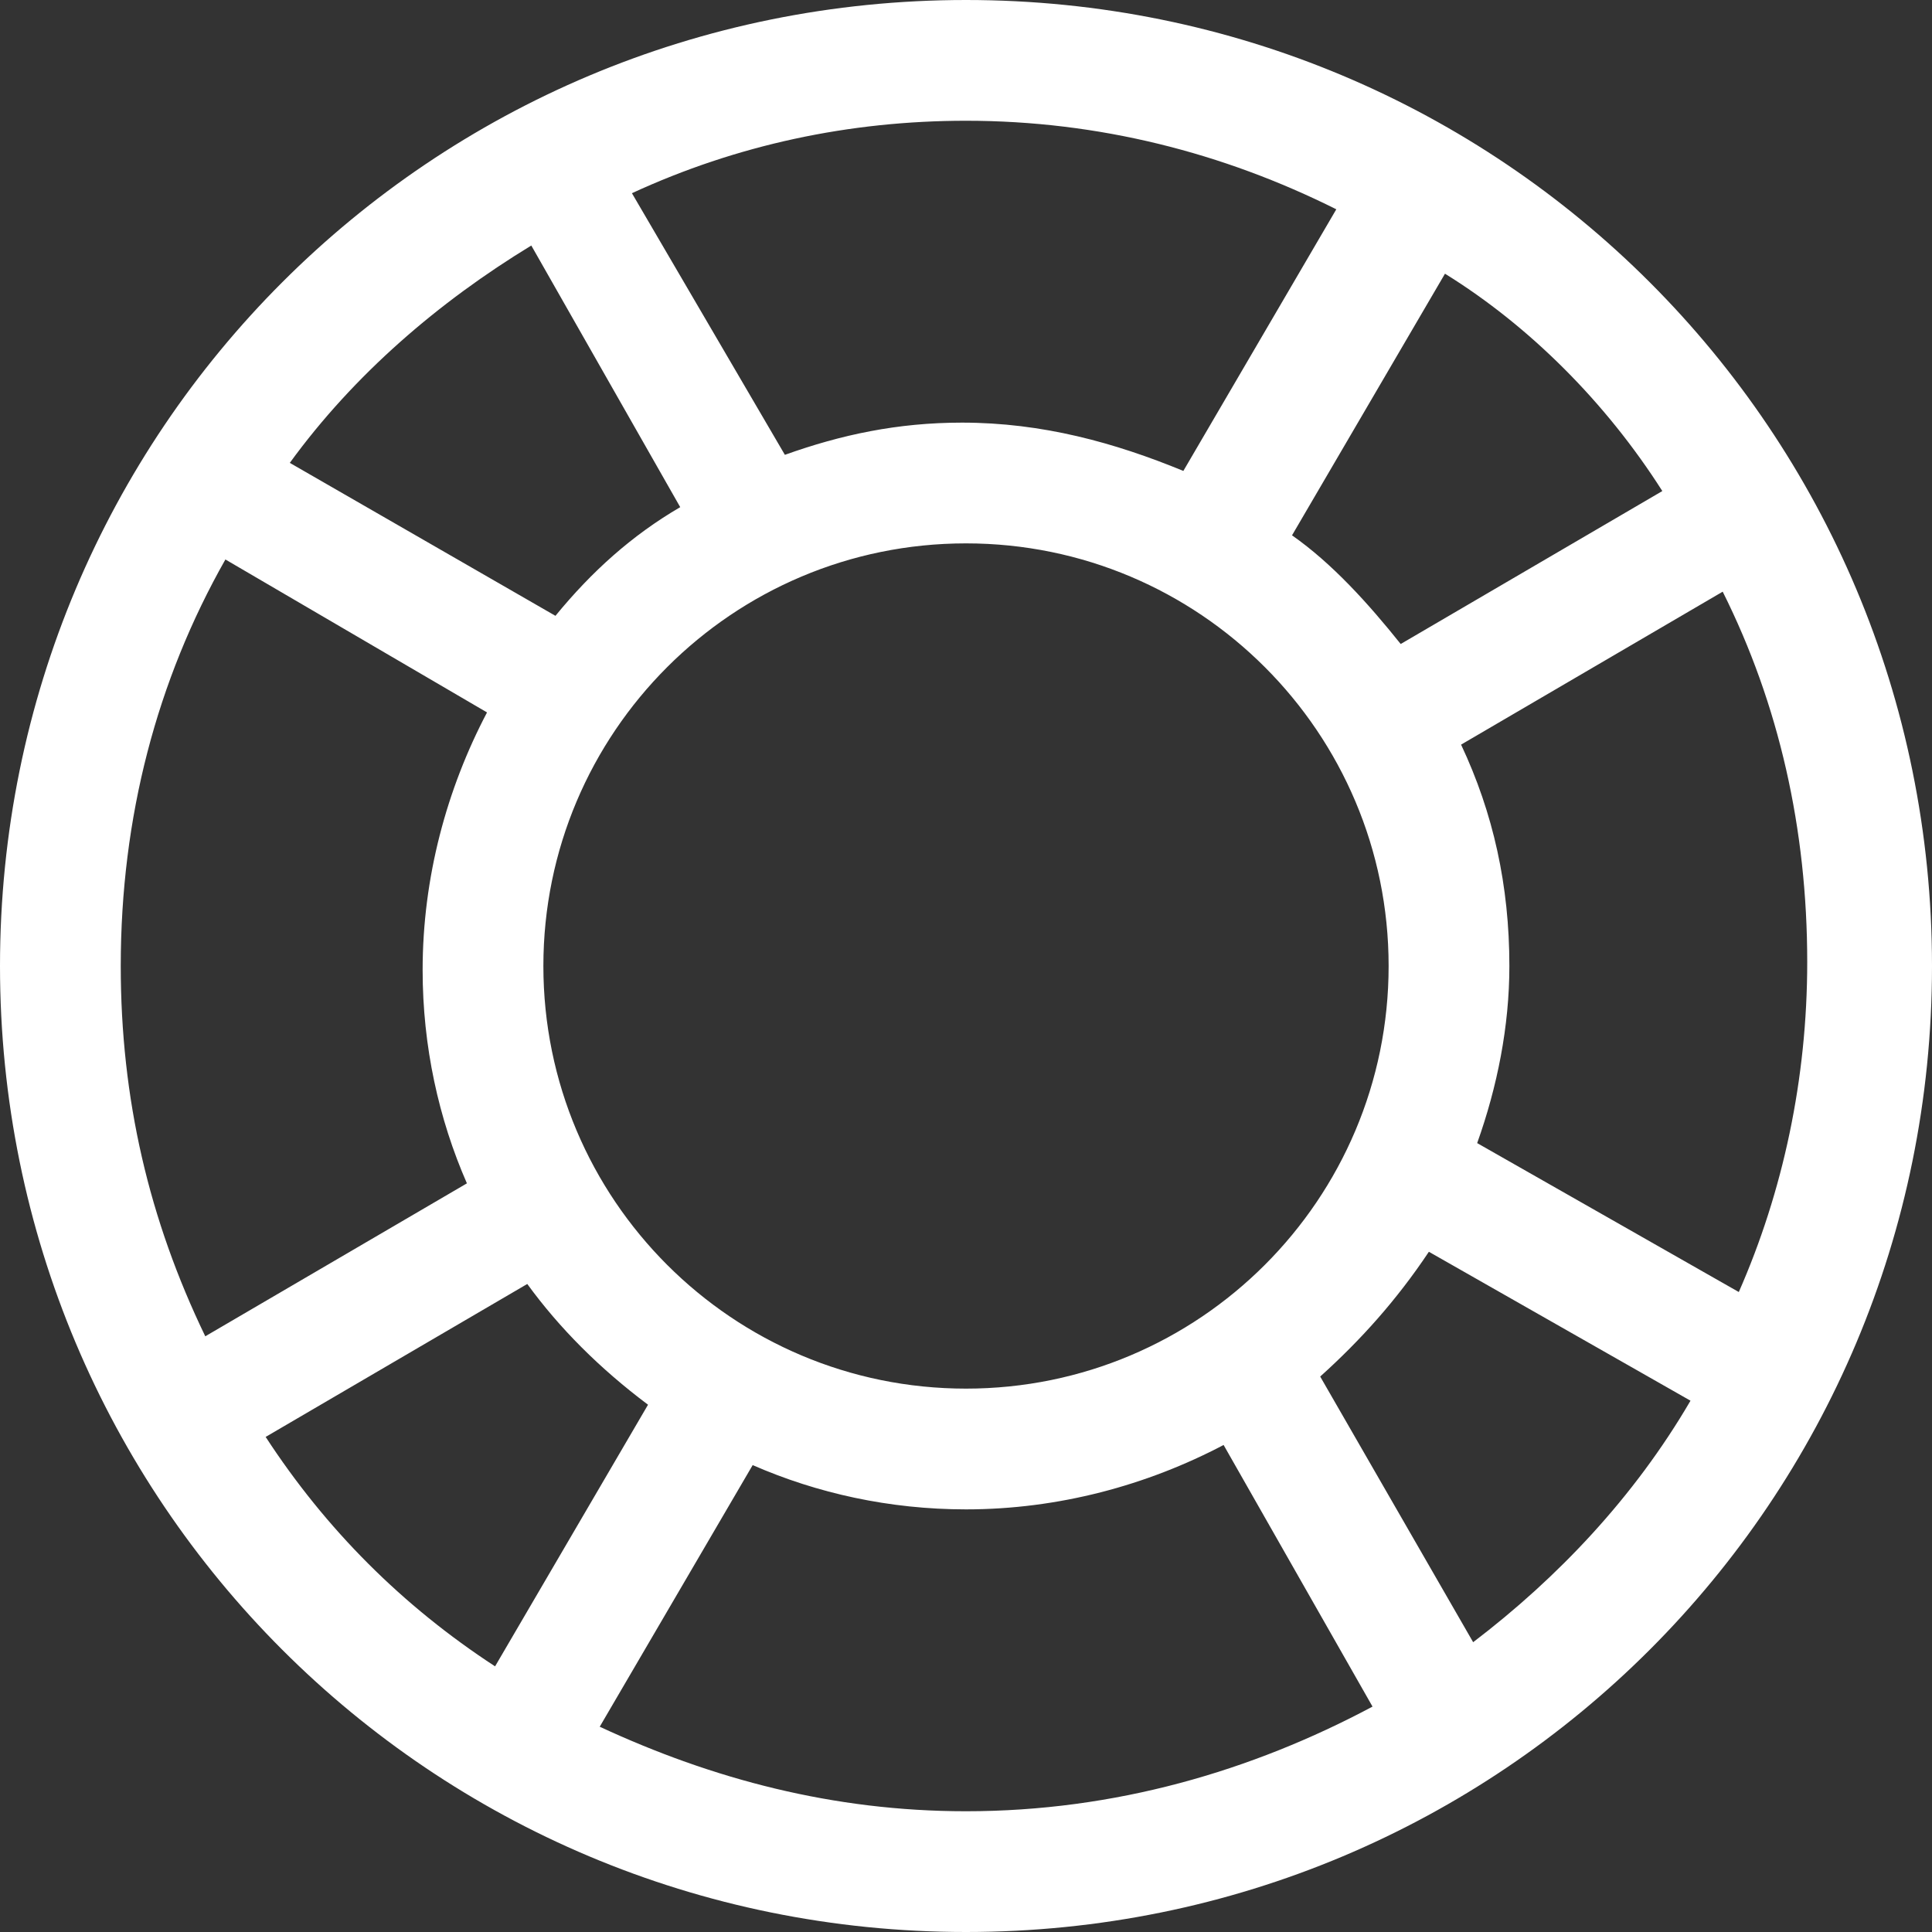 <?xml version="1.0" encoding="utf-8"?>
<!-- Generator: Adobe Illustrator 19.0.0, SVG Export Plug-In . SVG Version: 6.00 Build 0)  -->
<svg version="1.1" id="Layer_1" xmlns="http://www.w3.org/2000/svg" xmlns:xlink="http://www.w3.org/1999/xlink" x="0px" y="0px"
	 viewBox="-60 52 48 48" style="enable-background:new -60 52 48 48;" xml:space="preserve">
<rect x="-60" y="52" width="48" height="48" fill="#333333" stroke="none"/>
<style type="text/css">
	.st0{fill:#FFFFFF;}
</style>
<path class="st0" d="M-36,52c-13.3,0-24,10.7-24,24s10.7,24,24,24s24-10.7,24-24S-22.7,52-36,52z M-18.7,64.2l-6.5,3.8
	c-0.8-1-1.7-2-2.7-2.7l3.8-6.5C-22,60.1-20.1,62-18.7,64.2z M-25.5,76c0,5.8-4.7,10.5-10.5,10.5S-46.5,81.8-46.5,76
	s4.7-10.5,10.5-10.5S-25.5,70.2-25.5,76z M-36,55c3.3,0,6.4,0.8,9.2,2.2l-3.8,6.5c-1.7-0.7-3.5-1.2-5.5-1.2c-1.6,0-3,0.3-4.4,0.8
	l-3.8-6.5C-41.7,55.6-38.9,55-36,55z M-46.8,58.1l3.7,6.5c-1.2,0.7-2.2,1.6-3.1,2.7l-6.6-3.8C-51.2,61.3-49.1,59.5-46.8,58.1z
	 M-57,76c0-3.7,0.9-7.1,2.6-10.1l6.5,3.8c-1,1.9-1.6,4.1-1.6,6.4c0,1.9,0.4,3.7,1.1,5.3l-6.5,3.8C-56.3,82.3-57,79.3-57,76z
	 M-53.4,87.7l6.5-3.8c0.8,1.1,1.8,2.1,3,3l-3.8,6.5C-50,91.9-51.9,90-53.4,87.7z M-36,97c-3.3,0-6.3-0.8-9.1-2.1l3.8-6.5
	c1.6,0.7,3.4,1.1,5.3,1.1c2.3,0,4.5-0.6,6.4-1.6l3.7,6.5C-28.9,96-32.3,97-36,97z M-23.4,92.8l-3.8-6.6c1-0.9,1.9-1.9,2.7-3.1
	l6.5,3.7C-19.4,89.2-21.3,91.2-23.4,92.8z M-23.3,80.4c0.5-1.4,0.8-2.9,0.8-4.4c0-2-0.4-3.8-1.2-5.5l6.5-3.8
	c1.4,2.8,2.1,5.9,2.1,9.2c0,2.9-0.6,5.7-1.7,8.2L-23.3,80.4z"/>
</svg>
